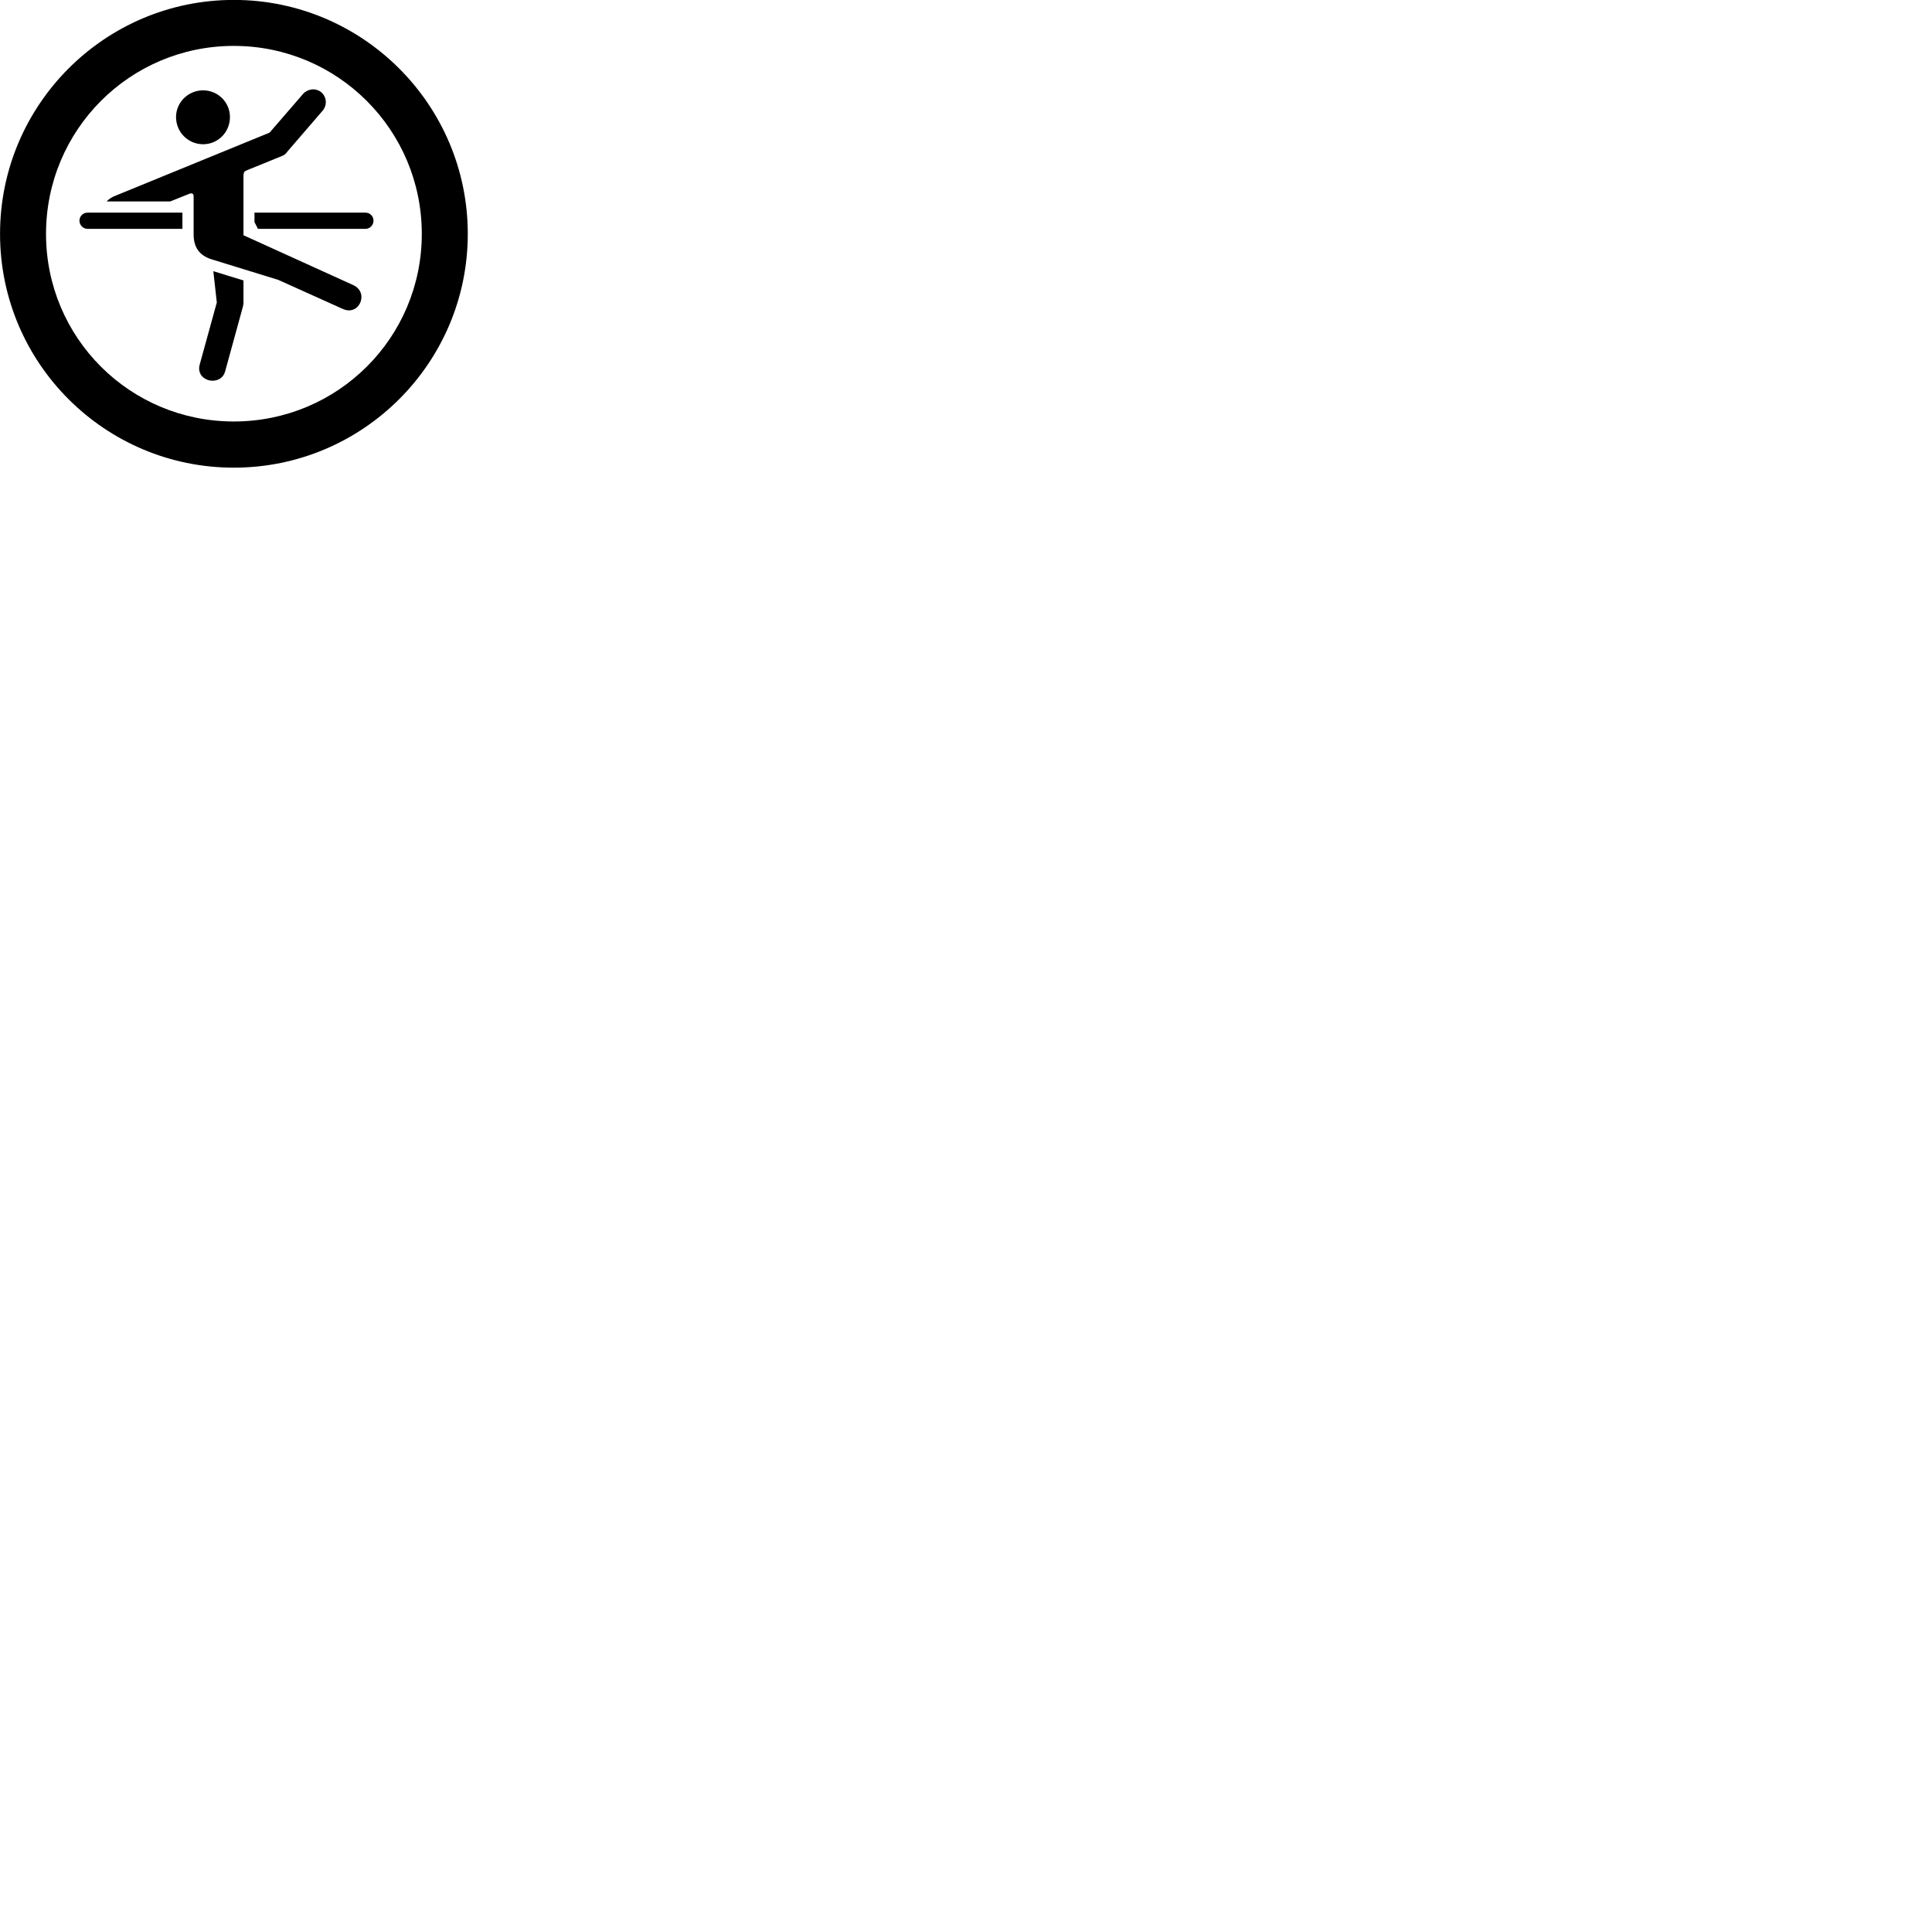 
        <svg xmlns="http://www.w3.org/2000/svg" viewBox="0 0 100 100">
            <path d="M12.102 24.206C18.782 24.206 24.212 18.786 24.212 12.106C24.212 5.426 18.782 -0.004 12.102 -0.004C5.422 -0.004 0.002 5.426 0.002 12.106C0.002 18.786 5.422 24.206 12.102 24.206ZM12.102 21.816C6.722 21.816 2.382 17.486 2.382 12.106C2.382 6.726 6.722 2.376 12.102 2.376C17.482 2.376 21.832 6.726 21.832 12.106C21.832 17.486 17.482 21.816 12.102 21.816ZM10.932 13.416L14.402 14.486L17.732 15.986C18.602 16.386 19.122 15.136 18.282 14.756L12.602 12.176V9.126C12.602 8.906 12.652 8.856 12.822 8.796L14.542 8.096C14.752 8.016 14.782 7.966 14.892 7.826L16.702 5.726C16.942 5.436 16.912 5.026 16.632 4.776C16.332 4.536 15.922 4.596 15.682 4.866L13.952 6.866L6.012 10.116C5.762 10.206 5.622 10.316 5.522 10.426H8.812L9.762 10.046C9.952 9.956 10.022 10.046 10.022 10.146V12.136C10.022 12.806 10.322 13.216 10.932 13.416ZM10.512 7.466C11.282 7.466 11.902 6.846 11.902 6.056C11.902 5.296 11.282 4.676 10.512 4.676C9.742 4.676 9.112 5.296 9.112 6.056C9.112 6.846 9.742 7.466 10.512 7.466ZM4.532 11.846H9.442V11.006H4.532C4.302 11.006 4.112 11.186 4.112 11.426C4.112 11.646 4.302 11.846 4.532 11.846ZM13.352 11.846H18.912C19.152 11.846 19.332 11.646 19.332 11.426C19.332 11.186 19.152 11.006 18.912 11.006H13.172V11.496ZM10.332 18.886C10.202 19.396 10.612 19.706 11.002 19.706C11.272 19.706 11.562 19.566 11.652 19.226L12.572 15.876C12.582 15.806 12.602 15.746 12.602 15.706V14.516L11.042 14.036L11.222 15.656Z" />
        </svg>
    